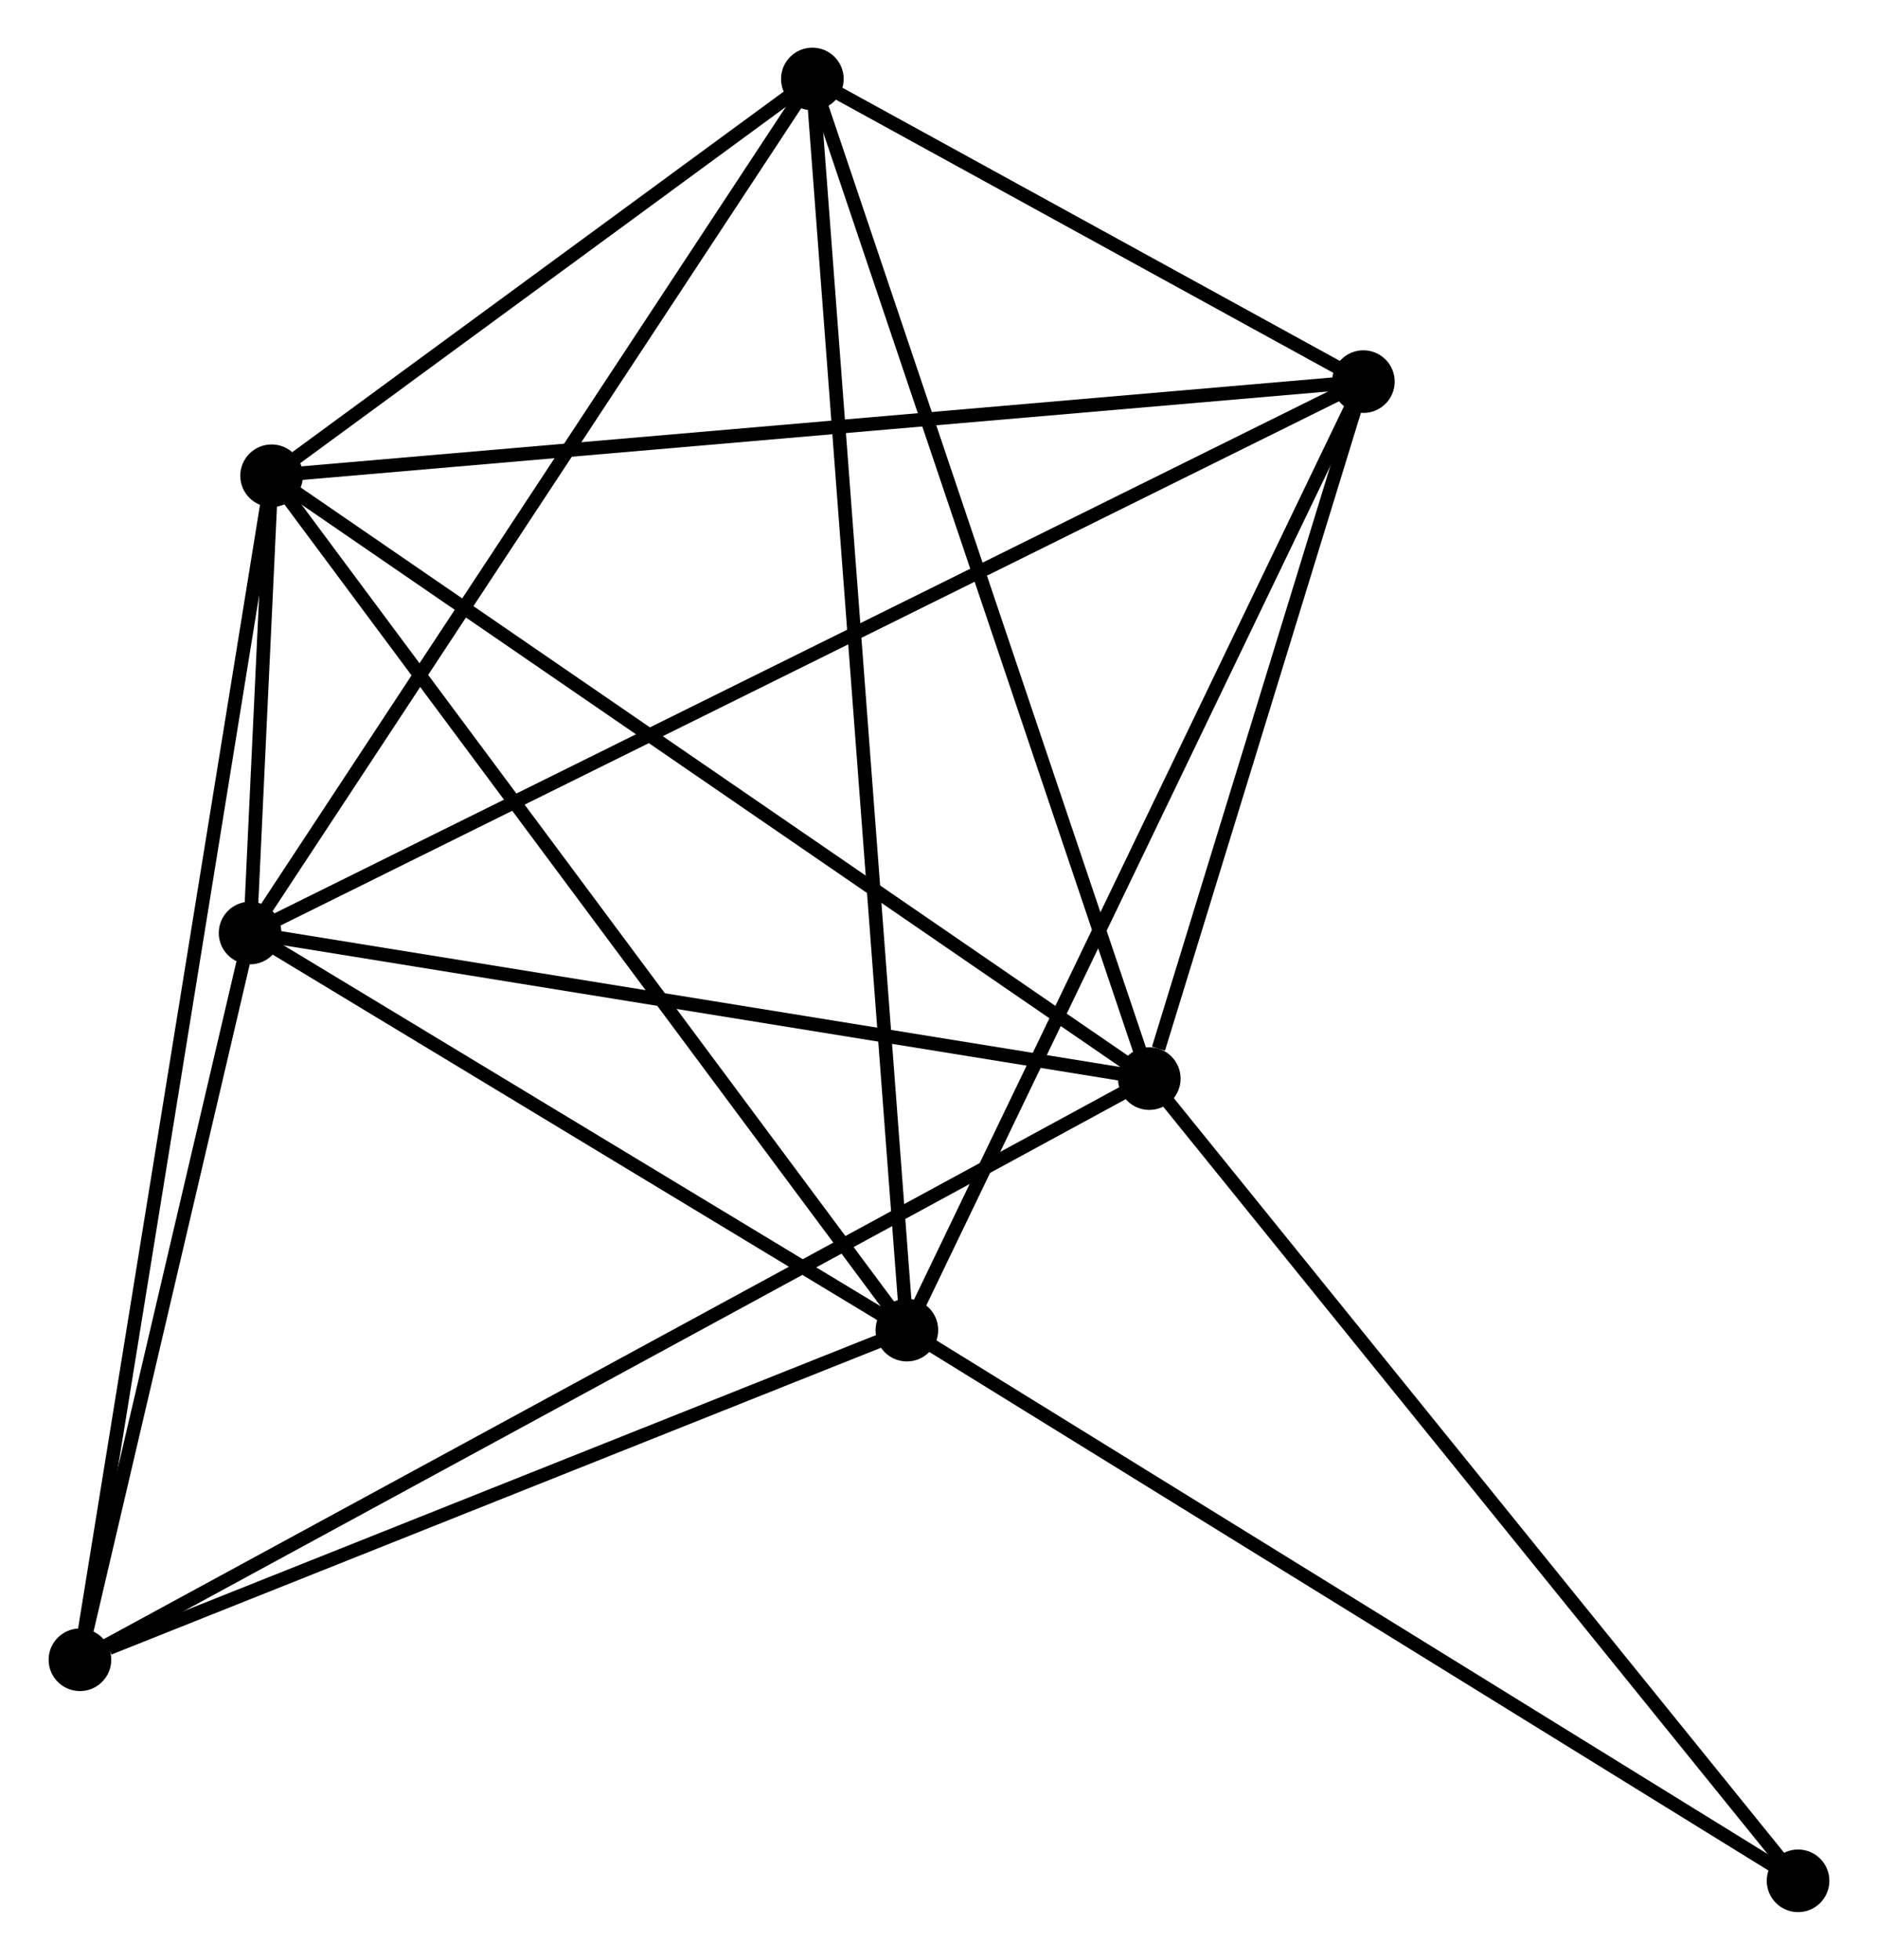 <?xml version="1.0" encoding="UTF-8" standalone="no"?>
<!DOCTYPE svg PUBLIC "-//W3C//DTD SVG 1.1//EN"
 "http://www.w3.org/Graphics/SVG/1.1/DTD/svg11.dtd">
<!-- Generated by graphviz version 2.36.0 (20140111.2315)
 -->
<!-- Title: %3 Pages: 1 -->
<svg width="138pt" height="144pt"
 viewBox="0.00 0.00 137.80 143.94" xmlns="http://www.w3.org/2000/svg" xmlns:xlink="http://www.w3.org/1999/xlink">
<g id="graph0" class="graph" transform="scale(1 1) rotate(0) translate(4 139.941)">
<title>%3</title>
<!-- 0 -->
<g id="node1" class="node"><title>0</title>
<ellipse fill="black" stroke="black" cx="14.298" cy="-71.414" rx="1.8" ry="1.8"/>
</g>
<!-- 1 -->
<g id="node2" class="node"><title>1</title>
<ellipse fill="black" stroke="black" cx="80.346" cy="-60.72" rx="1.8" ry="1.8"/>
</g>
<!-- 0&#45;&#45;1 -->
<g id="edge1" class="edge"><title>0&#45;&#45;1</title>
<path fill="none" stroke="black" d="M16.203,-71.106C25.848,-69.544 69.192,-62.526 78.558,-61.009"/>
</g>
<!-- 2 -->
<g id="node3" class="node"><title>2</title>
<ellipse fill="black" stroke="black" cx="62.54" cy="-42.248" rx="1.8" ry="1.8"/>
</g>
<!-- 0&#45;&#45;2 -->
<g id="edge2" class="edge"><title>0&#45;&#45;2</title>
<path fill="none" stroke="black" d="M15.903,-70.444C23.227,-66.016 53.44,-47.749 60.879,-43.252"/>
</g>
<!-- 3 -->
<g id="node4" class="node"><title>3</title>
<ellipse fill="black" stroke="black" cx="15.878" cy="-104.998" rx="1.8" ry="1.8"/>
</g>
<!-- 0&#45;&#45;3 -->
<g id="edge3" class="edge"><title>0&#45;&#45;3</title>
<path fill="none" stroke="black" d="M14.383,-73.22C14.655,-78.996 15.502,-96.999 15.785,-103.016"/>
</g>
<!-- 4 -->
<g id="node5" class="node"><title>4</title>
<ellipse fill="black" stroke="black" cx="96.072" cy="-111.912" rx="1.8" ry="1.8"/>
</g>
<!-- 0&#45;&#45;4 -->
<g id="edge4" class="edge"><title>0&#45;&#45;4</title>
<path fill="none" stroke="black" d="M16.006,-72.26C26.648,-77.531 83.758,-105.814 94.373,-111.071"/>
</g>
<!-- 5 -->
<g id="node6" class="node"><title>5</title>
<ellipse fill="black" stroke="black" cx="55.598" cy="-134.141" rx="1.8" ry="1.8"/>
</g>
<!-- 0&#45;&#45;5 -->
<g id="edge5" class="edge"><title>0&#45;&#45;5</title>
<path fill="none" stroke="black" d="M15.319,-72.965C20.983,-81.567 48.508,-123.372 54.461,-132.414"/>
</g>
<!-- 6 -->
<g id="node7" class="node"><title>6</title>
<ellipse fill="black" stroke="black" cx="1.8" cy="-18.035" rx="1.8" ry="1.8"/>
</g>
<!-- 0&#45;&#45;6 -->
<g id="edge6" class="edge"><title>0&#45;&#45;6</title>
<path fill="none" stroke="black" d="M13.882,-69.638C11.985,-61.534 4.157,-28.103 2.23,-19.872"/>
</g>
<!-- 1&#45;&#45;3 -->
<g id="edge7" class="edge"><title>1&#45;&#45;3</title>
<path fill="none" stroke="black" d="M78.752,-61.814C69.911,-67.887 26.946,-97.397 17.653,-103.779"/>
</g>
<!-- 1&#45;&#45;4 -->
<g id="edge8" class="edge"><title>1&#45;&#45;4</title>
<path fill="none" stroke="black" d="M81.022,-62.919C83.609,-71.34 92.864,-101.47 95.416,-109.778"/>
</g>
<!-- 1&#45;&#45;5 -->
<g id="edge9" class="edge"><title>1&#45;&#45;5</title>
<path fill="none" stroke="black" d="M79.734,-62.535C76.31,-72.692 59.556,-122.397 56.188,-132.389"/>
</g>
<!-- 1&#45;&#45;6 -->
<g id="edge10" class="edge"><title>1&#45;&#45;6</title>
<path fill="none" stroke="black" d="M78.706,-59.828C68.484,-54.273 13.627,-24.462 3.432,-18.921"/>
</g>
<!-- 7 -->
<g id="node8" class="node"><title>7</title>
<ellipse fill="black" stroke="black" cx="128" cy="-1.8" rx="1.8" ry="1.8"/>
</g>
<!-- 1&#45;&#45;7 -->
<g id="edge11" class="edge"><title>1&#45;&#45;7</title>
<path fill="none" stroke="black" d="M81.524,-59.263C88.06,-51.182 119.819,-11.915 126.688,-3.422"/>
</g>
<!-- 2&#45;&#45;3 -->
<g id="edge12" class="edge"><title>2&#45;&#45;3</title>
<path fill="none" stroke="black" d="M61.386,-43.799C54.987,-52.405 23.889,-94.225 17.163,-103.271"/>
</g>
<!-- 2&#45;&#45;4 -->
<g id="edge13" class="edge"><title>2&#45;&#45;4</title>
<path fill="none" stroke="black" d="M63.369,-43.97C67.968,-53.524 90.315,-99.953 95.149,-109.995"/>
</g>
<!-- 2&#45;&#45;5 -->
<g id="edge14" class="edge"><title>2&#45;&#45;5</title>
<path fill="none" stroke="black" d="M62.395,-44.167C61.491,-56.126 56.643,-120.304 55.742,-132.232"/>
</g>
<!-- 2&#45;&#45;6 -->
<g id="edge15" class="edge"><title>2&#45;&#45;6</title>
<path fill="none" stroke="black" d="M60.787,-41.549C52.073,-38.076 13.447,-22.677 3.926,-18.882"/>
</g>
<!-- 2&#45;&#45;7 -->
<g id="edge16" class="edge"><title>2&#45;&#45;7</title>
<path fill="none" stroke="black" d="M64.158,-41.248C73.136,-35.701 116.762,-8.744 126.198,-2.913"/>
</g>
<!-- 3&#45;&#45;4 -->
<g id="edge17" class="edge"><title>3&#45;&#45;4</title>
<path fill="none" stroke="black" d="M17.86,-105.169C28.955,-106.126 83.246,-110.807 94.159,-111.748"/>
</g>
<!-- 3&#45;&#45;5 -->
<g id="edge18" class="edge"><title>3&#45;&#45;5</title>
<path fill="none" stroke="black" d="M17.585,-106.25C24.118,-111.044 47.496,-128.196 53.941,-132.925"/>
</g>
<!-- 3&#45;&#45;6 -->
<g id="edge19" class="edge"><title>3&#45;&#45;6</title>
<path fill="none" stroke="black" d="M15.584,-103.182C13.752,-91.864 3.92,-31.129 2.092,-19.841"/>
</g>
<!-- 4&#45;&#45;5 -->
<g id="edge20" class="edge"><title>4&#45;&#45;5</title>
<path fill="none" stroke="black" d="M94.333,-112.868C87.675,-116.524 63.853,-129.607 57.285,-133.214"/>
</g>
</g>
</svg>
